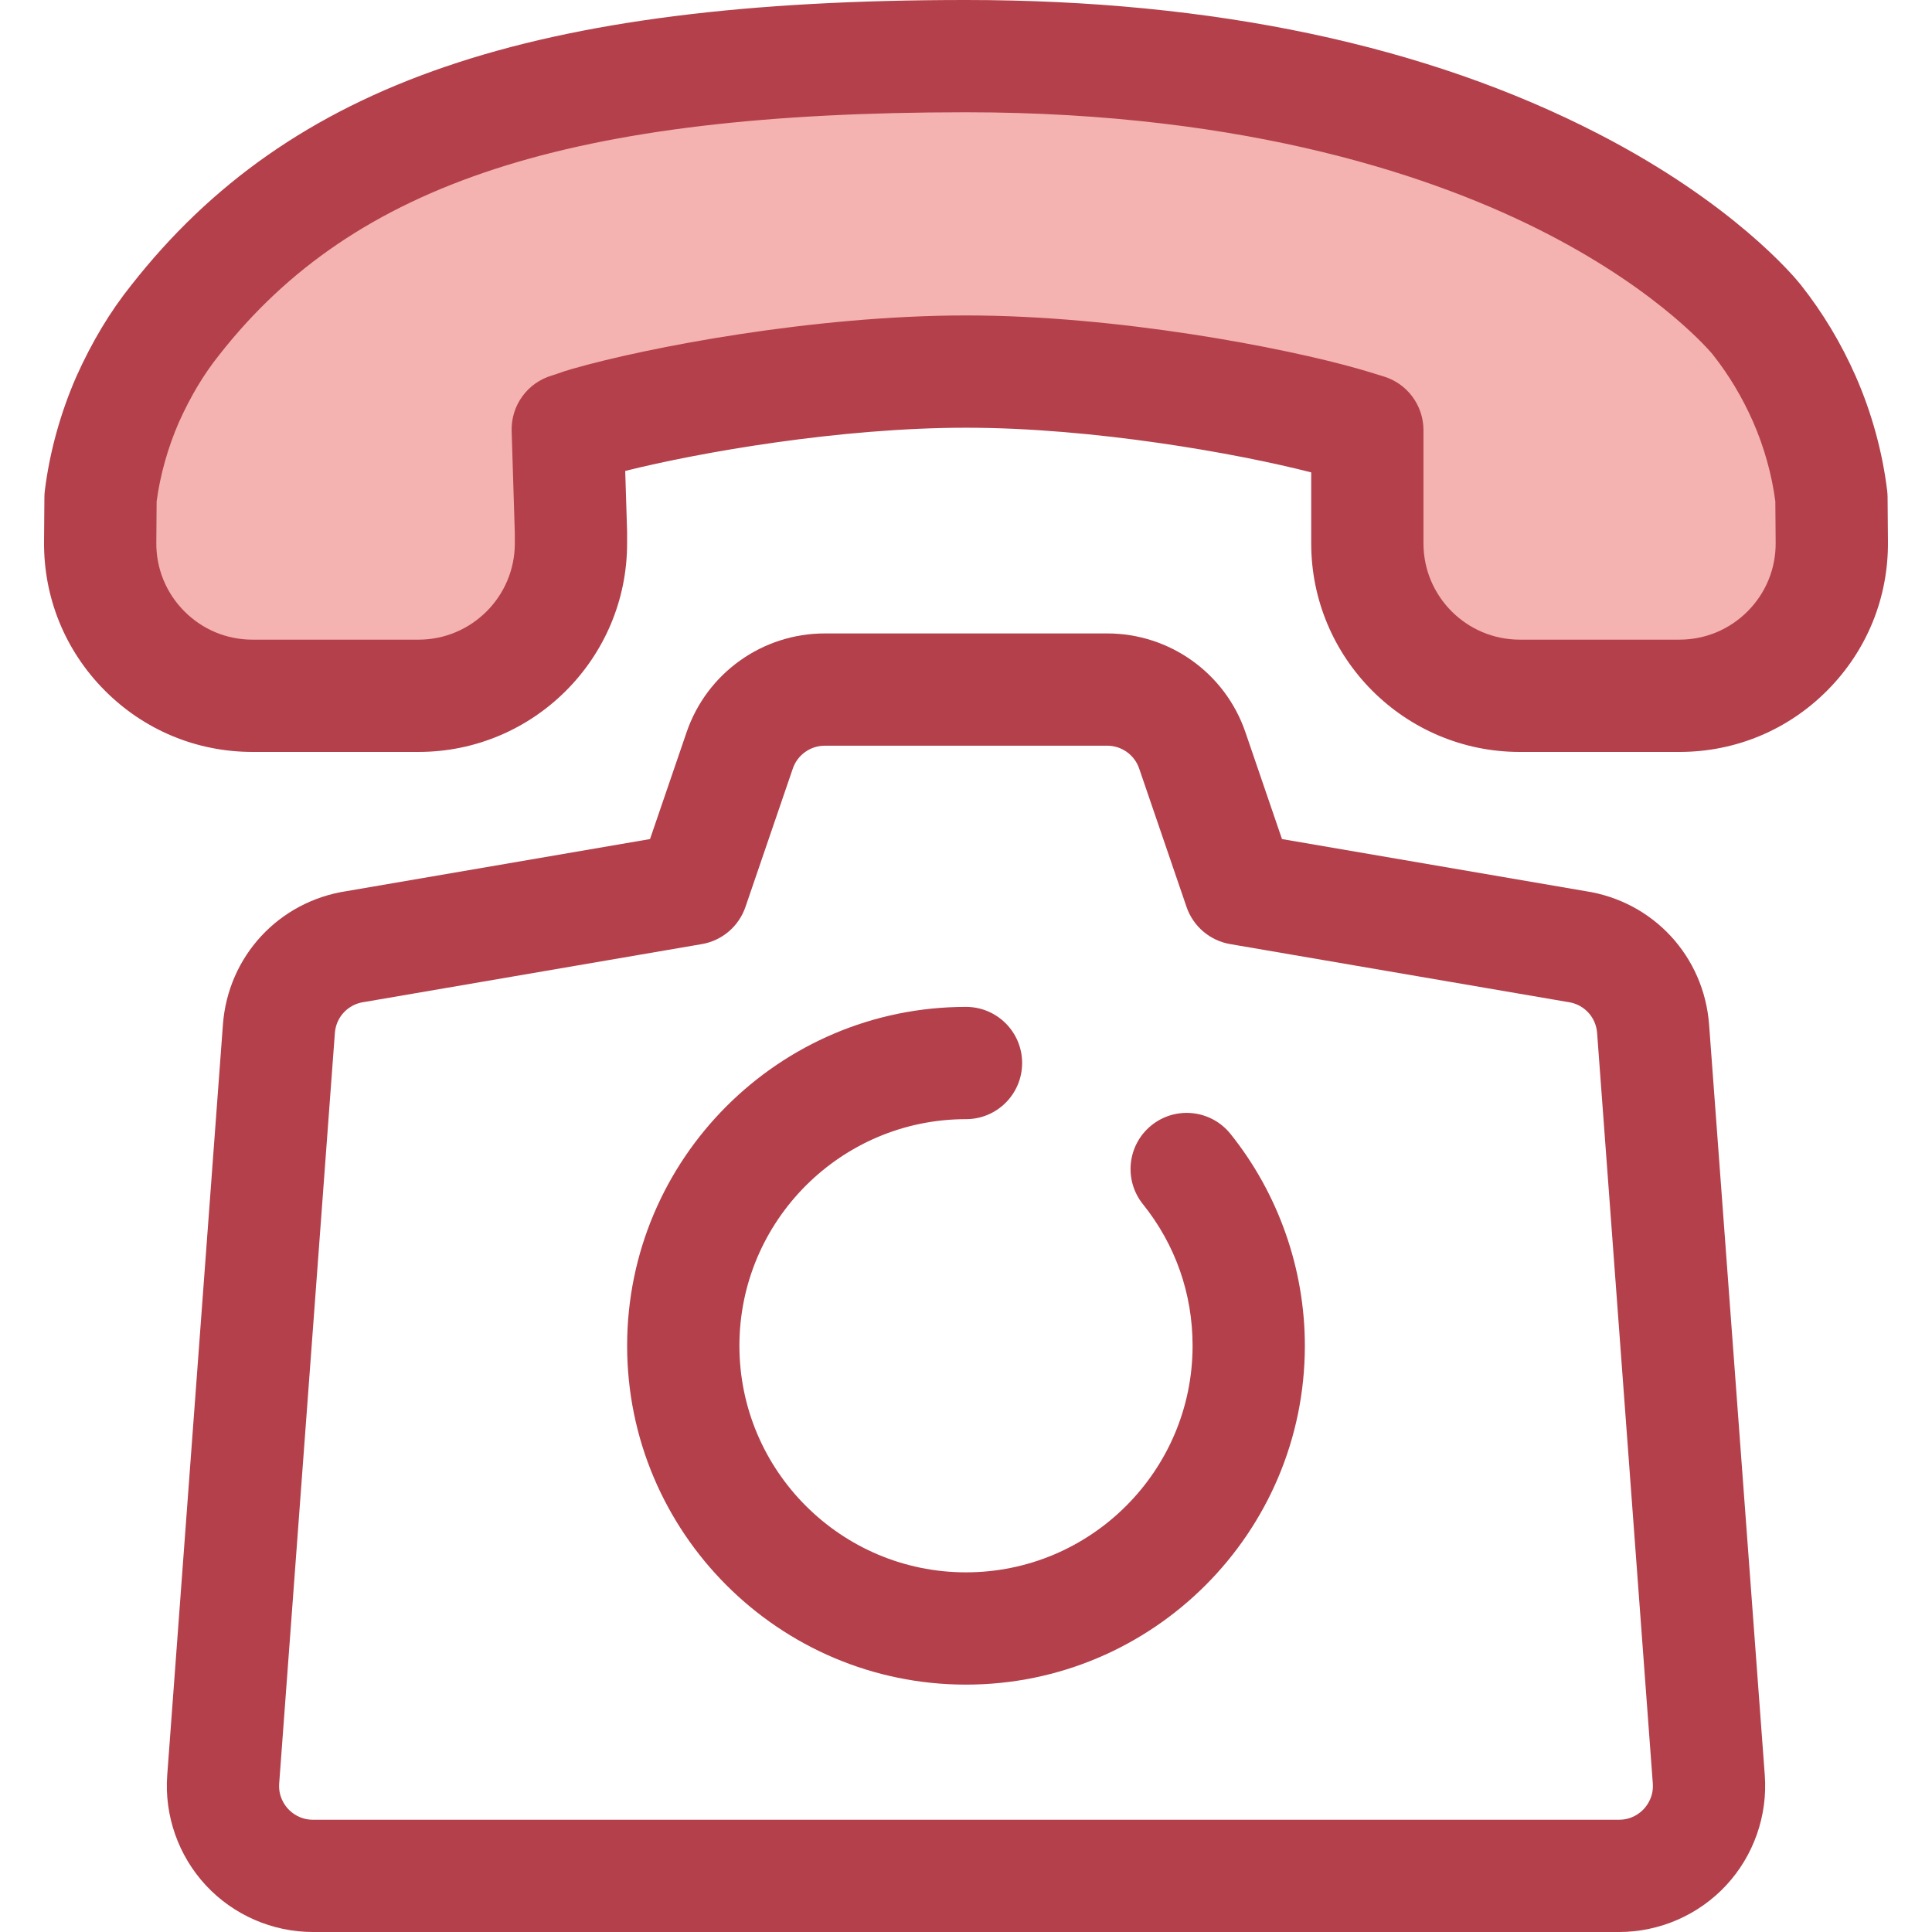 <?xml version="1.0" encoding="iso-8859-1"?>
<!-- Generator: Adobe Illustrator 19.0.0, SVG Export Plug-In . SVG Version: 6.00 Build 0)  -->
<svg version="1.1" id="Layer_1" xmlns="http://www.w3.org/2000/svg" xmlns:xlink="http://www.w3.org/1999/xlink" x="0px" y="0px"
	 viewBox="0 0 512 512" style="enable-background:new 0 0 512 512;" xml:space="preserve">
<path style="fill:#F4B2B0;" d="M362.359,144.008l-0.001-30.012c-1.984-0.585-4.066-1.276-6.254-1.889
	c-20.026-5.738-62.996-13.632-100.098-13.632c-37.188,0.006-80.234,7.841-100.254,13.585c-2.123,0.585-3.323,1.156-5.29,1.723
	l0.846,27.307v2.917c0,22.306-18.083,40.388-40.388,40.388H66.934c-22.431,0-40.565-18.278-40.388-40.708l0.094-11.817
	c1.064-8.699,3.505-17.617,7.189-26.044c3.592-7.976,7.728-14.917,12.632-21.037c38.93-49.64,99.642-69.888,209.476-69.912
	C407.754,14.9,463.226,81.788,465.575,84.726c5.062,6.414,9.198,13.297,12.633,21.072c3.661,8.359,6.102,17.373,7.143,26.05
	l0.1,11.816c0.189,22.439-17.948,40.728-40.386,40.728h-42.316C380.442,184.394,362.361,166.313,362.359,144.008z"/>
<g>
	<path style="fill:#B3404A;" d="M445.063,199.27h-42.316c-30.47,0-55.262-24.79-55.263-55.26l-0.001-18.824
		c-19.614-5.037-57.624-11.835-91.474-11.835c-33.398,0.004-70.505,6.492-90.32,11.451l0.491,15.826
		c0.004,0.155,0.007,0.308,0.007,0.461v2.917c0,30.473-24.792,55.263-55.263,55.263H66.936c-14.845,0-28.777-5.803-39.232-16.341
		s-16.146-24.515-16.03-39.36l0.094-11.816c0.004-0.564,0.042-1.128,0.11-1.688c1.238-10.129,4.118-20.572,8.324-30.198
		c0.022-0.051,0.045-0.101,0.067-0.152c4.159-9.232,8.914-17.138,14.537-24.166C76.899,21.913,140.974,0.024,255.935,0
		c65.639,0.01,122.057,11.95,167.691,35.488c35.773,18.45,51.851,37.804,53.568,39.949c5.924,7.508,10.687,15.448,14.62,24.349
		c4.216,9.622,7.082,20.081,8.308,30.29c0.065,0.547,0.1,1.098,0.106,1.648l0.098,11.816c0.125,14.848-5.565,28.834-16.021,39.378
		C473.849,193.462,459.913,199.27,445.063,199.27z M256.005,83.597c40.071,0,84.265,8.497,104.197,14.208
		c1.342,0.376,2.728,0.805,4.074,1.221c0.775,0.241,1.535,0.478,2.28,0.696c6.33,1.862,10.676,7.671,10.676,14.27l0.001,30.012
		c0.001,14.067,11.445,25.51,25.512,25.51h42.316c6.855,0,13.29-2.681,18.116-7.548c4.827-4.867,7.454-11.325,7.396-18.18
		l-0.092-10.949c-0.931-7.105-2.966-14.373-5.901-21.072c-2.89-6.539-6.392-12.386-10.687-17.829
		c-0.07-0.085-13.196-16.2-44.055-32.087c-28.432-14.636-78.212-32.089-153.905-32.1C151.219,29.774,93.922,48.377,58.168,93.967
		c-0.033,0.042-0.065,0.082-0.097,0.123c-4.043,5.044-7.526,10.856-10.644,17.768c-2.939,6.742-4.979,13.988-5.919,21.015
		l-0.086,10.929c-0.055,6.853,2.574,13.306,7.401,18.171c4.826,4.866,11.258,7.544,18.111,7.544h43.988
		c14.068,0,25.512-11.445,25.512-25.512v-2.687l-0.839-27.075c-0.211-6.795,4.211-12.869,10.745-14.754
		c0.602-0.174,1.093-0.356,1.59-0.531c0.976-0.345,2.188-0.774,3.787-1.217C171.578,92.051,215.678,83.605,256.005,83.597z"/>
	<path style="fill:#B3404A;" d="M429.079,512H82.918c-10.727,0-21.066-4.509-28.365-12.369
		c-7.298-7.862-11.029-18.505-10.236-29.203L59.074,271.56c1.345-18.156,14.824-32.687,32.806-35.407l80.383-13.79l9.695-28.323
		c5.358-15.654,20.075-26.172,36.621-26.172h74.844c16.546,0,31.264,10.519,36.621,26.172l9.695,28.323l80.383,13.79
		c17.982,2.721,31.459,17.251,32.806,35.409l14.757,198.867c0.793,10.697-2.938,21.342-10.236,29.203
		C450.144,507.491,439.806,512,429.079,512z M218.576,197.619c-3.828,0-7.233,2.434-8.473,6.056l-12.552,36.676
		c-1.763,5.148-6.196,8.924-11.56,9.845l-89.244,15.307c-0.122,0.021-0.242,0.04-0.366,0.058c-4.185,0.611-7.325,3.982-7.637,8.198
		l-14.757,198.87c-0.251,3.389,1.376,5.687,2.368,6.757c0.992,1.068,3.166,2.862,6.563,2.862h346.161
		c3.398,0,5.571-1.794,6.563-2.862c0.992-1.07,2.62-3.368,2.368-6.757L423.253,273.76c-0.312-4.217-3.453-7.59-7.637-8.2
		c-0.123-0.018-0.244-0.037-0.366-0.058l-89.244-15.309c-5.363-0.921-9.797-4.696-11.56-9.845l-12.552-36.676
		c-1.241-3.622-4.646-6.056-8.473-6.056h-74.844V197.619z"/>
	<path style="fill:#B3404A;" d="M255.999,446.441c-49.517,0-89.802-40.285-89.802-89.802s40.285-89.802,89.802-89.802
		c8.214,0,14.876,6.66,14.876,14.876s-6.661,14.876-14.876,14.876c-33.112,0-60.05,26.939-60.05,60.05s26.939,60.05,60.05,60.05
		s60.05-26.939,60.05-60.05c0-13.806-4.553-26.784-13.168-37.527c-5.14-6.41-4.11-15.773,2.3-20.911
		c6.411-5.14,15.771-4.11,20.912,2.3c12.708,15.85,19.707,35.787,19.707,56.138C345.801,406.156,305.516,446.441,255.999,446.441z"
		/>
</g>
<g>
</g>
<g>
</g>
<g>
</g>
<g>
</g>
<g>
</g>
<g>
</g>
<g>
</g>
<g>
</g>
<g>
</g>
<g>
</g>
<g>
</g>
<g>
</g>
<g>
</g>
<g>
</g>
<g>
</g>
</svg>
